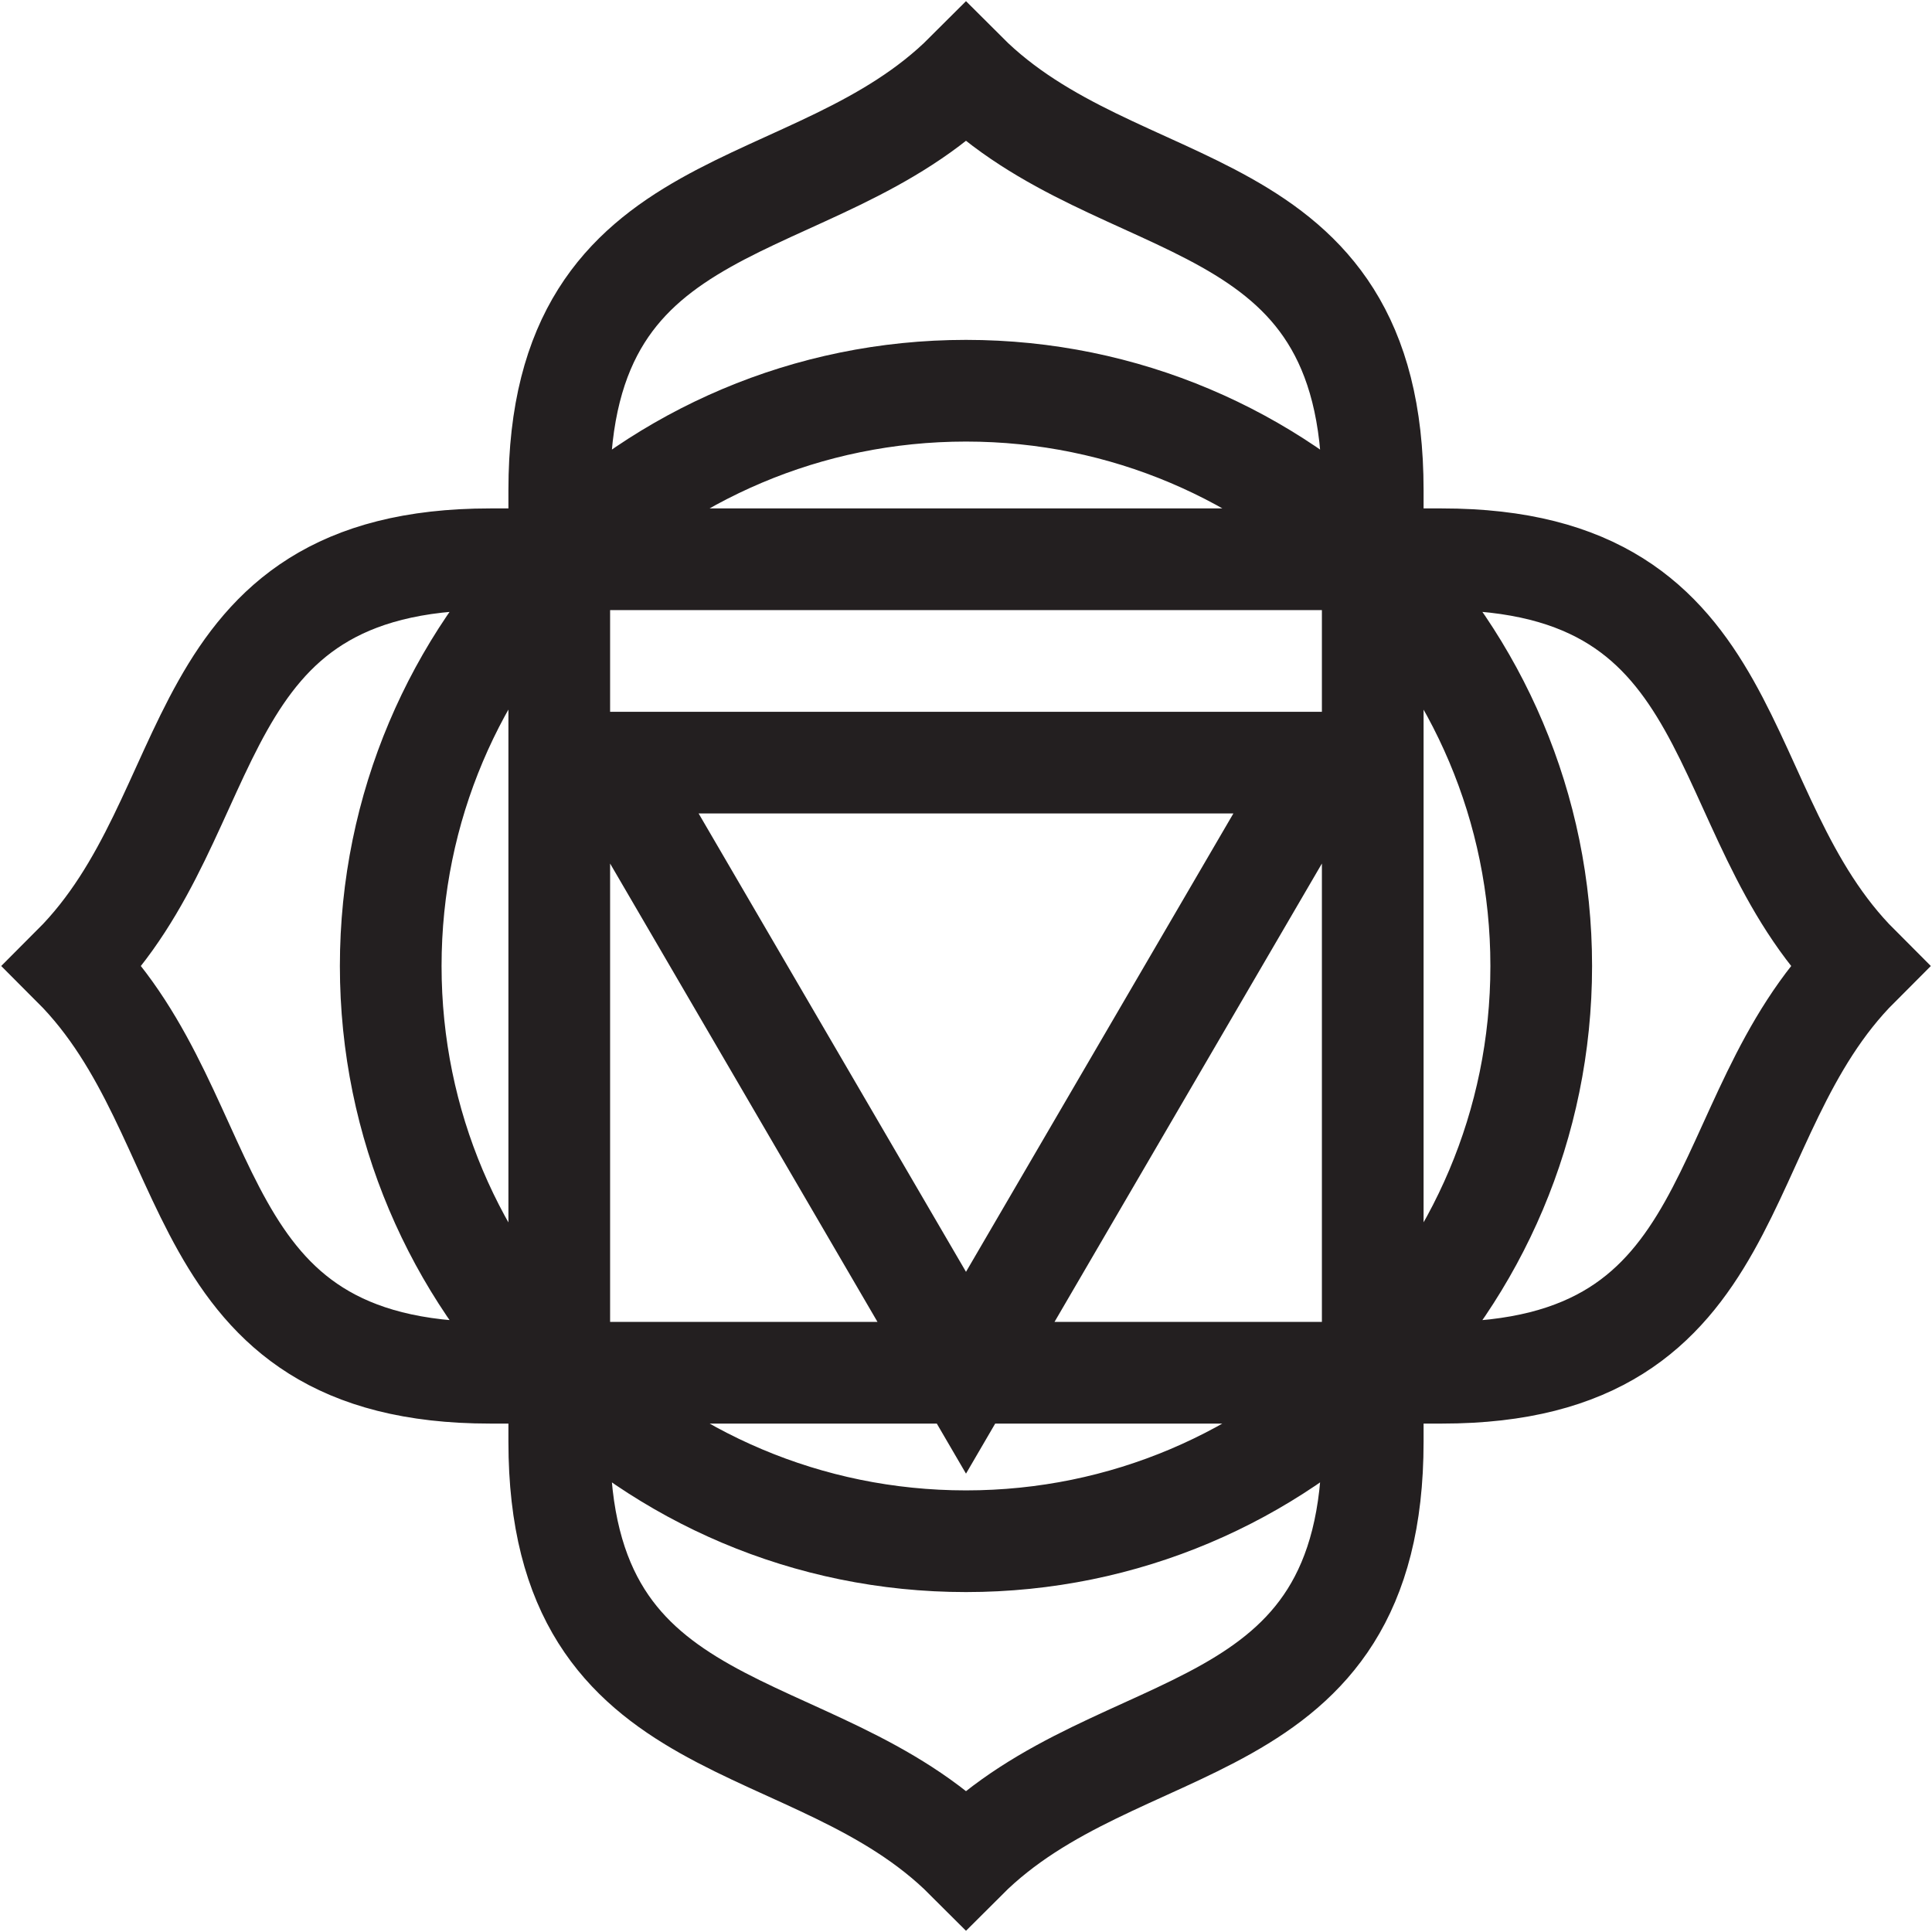 <svg enable-background="new 0 0 38 38" height="38" viewBox="0 0 38 38" width="38" xmlns="http://www.w3.org/2000/svg">
    <path d="m30.314 19c0 6.25-5.064 11.314-11.314 11.314s-11.315-5.064-11.315-11.314 5.065-11.315 11.315-11.315 11.314 5.065 11.314 11.315zm-11.314 8 7-12h-14zm-8 1.358c0 6.084 5 5.204 8 8.204 3-3 8-2.12 8-8.204 0-1.001 0-17.716 0-18.717 0-6.084-5-5.204-8-8.204-3 3-8 2.12-8 8.204zm-1.358-17.358c-6.084 0-5.204 5-8.204 8 3 3 2.12 8 8.204 8h18.717c6.084 0 5.204-5 8.204-8-3-3-2.12-8-8.204-8-1.004 0-17.714 0-18.717 0z"
          fill="none" stroke="#231f20" stroke-miterlimit="10" stroke-width="2"/>
</svg>